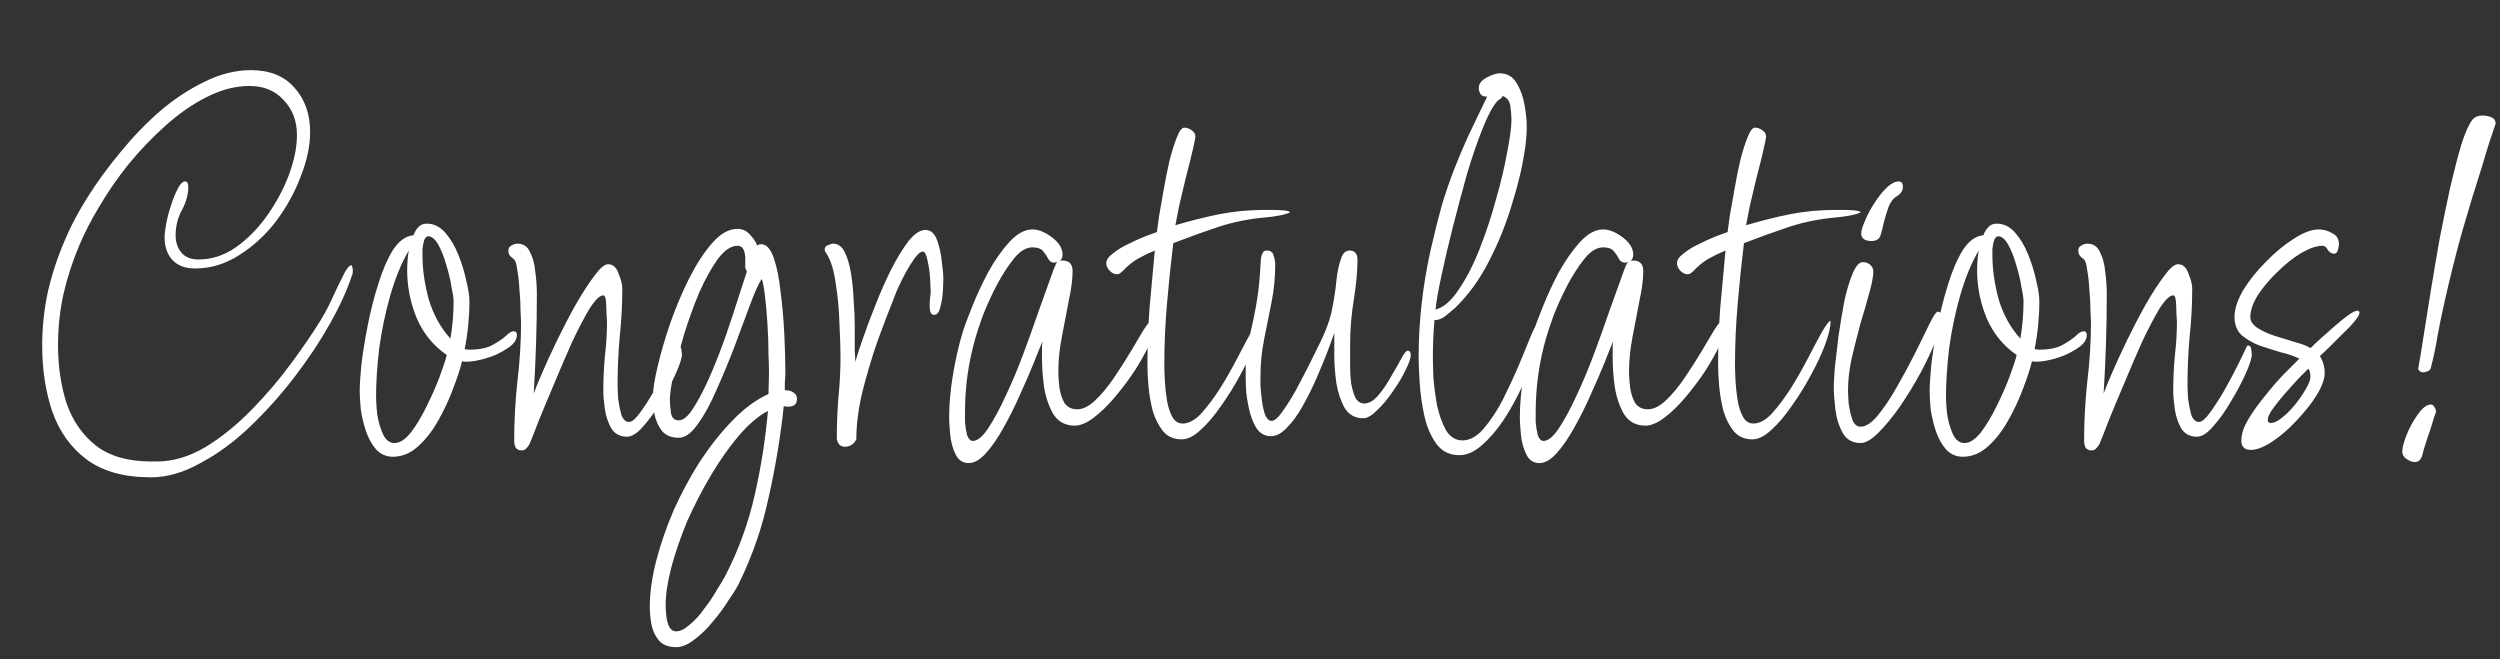 <svg width="474" height="125" viewBox="0 0 474 125" fill="none" xmlns="http://www.w3.org/2000/svg">
<rect x="0" y="0" width="474" height="125" fill="#333333" stroke="none"/>
<path d="M28.6 90.5C23.533 90.5 19.467 89.367 16.4 87.1C13.4 84.833 11.233 81.8 9.9 78C8.633 74.2 8 70.033 8 65.5C8 62.033 8.367 58.6 9.1 55.2C9.9 51.8 11 48.5 12.4 45.3C13.4 42.9 14.8 40.267 16.6 37.4C18.4 34.533 20.467 31.7 22.8 28.9C25.133 26.033 27.633 23.433 30.3 21.1C33.033 18.767 35.867 16.9 38.8 15.5C41.733 14.033 44.667 13.3 47.6 13.3C51.133 13.3 53.867 14.4 55.8 16.6C57.8 18.8 58.8 21.6 58.8 25C58.8 27.667 58.2 30.5 57 33.5C55.867 36.5 54.3 39.333 52.3 42C50.3 44.6 47.967 46.733 45.3 48.4C42.7 50.067 39.933 50.9 37 50.9C35.133 50.9 33.7 50.367 32.7 49.3C31.7 48.233 31.2 46.767 31.2 44.9C31.2 44.433 31.3 43.633 31.5 42.5C31.7 41.367 32 40.2 32.4 39C32.8 37.733 33.233 36.667 33.7 35.8C34.167 34.867 34.633 34.4 35.1 34.4C35.367 34.4 35.533 34.533 35.6 34.8C35.667 35 35.7 35.2 35.7 35.4C35.7 36.867 35.3 38.333 34.5 39.8C33.7 41.267 33.3 42.867 33.3 44.6C33.3 45.933 33.667 47.033 34.4 47.9C35.133 48.767 36.2 49.2 37.6 49.2C40.133 49.2 42.5 48.433 44.7 46.9C46.967 45.3 48.967 43.267 50.7 40.8C52.433 38.333 53.8 35.767 54.8 33.1C55.8 30.367 56.3 27.867 56.3 25.6C56.3 22.933 55.467 20.733 53.8 19C52.2 17.2 50.033 16.3 47.3 16.3C44.633 16.3 41.933 17 39.2 18.4C36.533 19.733 33.933 21.533 31.4 23.8C28.933 26 26.6 28.433 24.4 31.1C22.267 33.767 20.4 36.467 18.8 39.2C17.2 41.867 15.933 44.333 15 46.6C13.733 49.6 12.733 52.7 12 55.9C11.333 59.033 11 62.233 11 65.5C11 69.367 11.533 73 12.6 76.4C13.733 79.733 15.6 82.433 18.2 84.5C20.8 86.5 24.3 87.5 28.7 87.5H29.7C32.767 87.5 35.833 86.6 38.9 84.8C41.967 82.933 44.9 80.567 47.7 77.7C50.5 74.833 53 71.9 55.2 68.9C57.467 65.833 59.333 63.1 60.8 60.7C61.733 59.167 62.533 57.633 63.2 56.1C63.933 54.5 64.7 52.933 65.5 51.4C65.633 51.2 65.8 50.967 66 50.7C66.2 50.433 66.433 50.3 66.7 50.3C66.833 50.7 66.9 51.033 66.9 51.3C66.9 51.7 66.833 52.033 66.7 52.3C65.833 54.967 64.467 57.967 62.6 61.3C60.733 64.633 58.5 68 55.9 71.4C53.3 74.8 50.467 77.967 47.4 80.9C44.4 83.767 41.267 86.067 38 87.8C34.8 89.6 31.667 90.5 28.6 90.5ZM74.502 86.6C73.236 86.6 72.169 86.133 71.302 85.2C70.502 84.267 69.869 83.133 69.402 81.8C68.936 80.4 68.602 79 68.402 77.6C68.269 76.2 68.202 75.033 68.202 74.1C68.202 73.1 68.302 71.5 68.502 69.3C68.769 67.033 69.169 64.533 69.702 61.8C70.236 59.067 70.902 56.433 71.702 53.9C72.502 51.3 73.436 49.133 74.502 47.4C75.636 45.667 76.936 44.733 78.402 44.6C78.602 44 78.902 43.5 79.302 43.1C79.702 42.633 80.236 42.4 80.902 42.4C82.236 42.4 83.402 42.967 84.402 44.1C85.402 45.233 86.236 46.633 86.902 48.3C87.569 49.967 88.069 51.6 88.402 53.2C88.802 54.8 89.002 56.1 89.002 57.1C89.002 60.167 88.702 63.2 88.102 66.2L88.902 66.3C90.836 66.3 92.336 66 93.402 65.4C94.469 64.8 95.302 64.233 95.902 63.7C96.502 63.1 97.002 62.8 97.402 62.8C97.802 62.8 98.002 63.033 98.002 63.5C98.002 64.3 97.569 65.033 96.702 65.7C95.902 66.3 94.902 66.867 93.702 67.4C92.502 67.867 91.336 68.2 90.202 68.4C89.069 68.6 88.202 68.633 87.602 68.5C87.269 69.9 86.702 71.633 85.902 73.7C85.169 75.7 84.236 77.7 83.102 79.7C82.036 81.633 80.769 83.267 79.302 84.6C77.836 85.933 76.236 86.6 74.502 86.6ZM85.402 64.2C85.802 61.867 86.002 59.5 86.002 57.1C86.002 56.567 85.869 55.667 85.602 54.4C85.402 53.067 85.069 51.667 84.602 50.2C84.202 48.733 83.702 47.467 83.102 46.4C82.502 45.333 81.869 44.8 81.202 44.8C80.869 44.8 80.602 45.067 80.402 45.6C80.269 46.067 80.169 46.6 80.102 47.2C80.102 47.8 80.102 48.2 80.102 48.4C80.102 51.067 80.502 53.867 81.302 56.8C82.169 59.667 83.536 62.133 85.402 64.2ZM74.802 84C75.802 84 76.836 83.333 77.902 82C78.969 80.6 79.969 78.933 80.902 77C81.902 75 82.736 73.1 83.402 71.3C84.069 69.5 84.502 68.167 84.702 67.3C82.169 65.567 80.269 63.233 79.002 60.3C77.802 57.367 77.202 54.367 77.202 51.3C77.202 49.967 77.302 48.7 77.502 47.5C76.102 49.9 74.936 52.733 74.002 56C73.069 59.267 72.369 62.6 71.902 66C71.502 69.4 71.302 72.5 71.302 75.3C71.302 75.967 71.369 77 71.502 78.4C71.702 79.8 72.069 81.1 72.602 82.3C73.136 83.433 73.869 84 74.802 84ZM98.89 85.4C98.423 85.4 98.056 85.233 97.79 84.9C97.59 84.5 97.49 84.067 97.49 83.6C97.49 79.867 97.69 76.133 98.09 72.4C98.556 68.6 98.79 64.833 98.79 61.1C98.79 60.7 98.757 59.933 98.69 58.8C98.69 57.6 98.623 56.333 98.49 55C98.423 53.6 98.29 52.367 98.09 51.3C97.957 50.167 97.757 49.467 97.49 49.2C97.223 49 96.957 48.767 96.69 48.5C96.49 48.233 96.39 47.9 96.39 47.5C96.39 47.1 96.556 46.8 96.89 46.6C97.29 46.333 97.69 46.2 98.09 46.2C99.223 46.2 100.023 46.733 100.49 47.8C101.023 48.8 101.357 50.033 101.49 51.5C101.69 52.967 101.79 54.367 101.79 55.7C101.79 61.967 101.59 68.267 101.19 74.6C101.457 73.867 101.99 72.567 102.79 70.7C103.59 68.833 104.557 66.733 105.69 64.4C106.823 62.067 107.99 59.833 109.19 57.7C110.457 55.5 111.623 53.7 112.69 52.3C113.757 50.833 114.623 50.1 115.29 50.1C116.223 50.1 116.89 50.7 117.29 51.9C117.757 53.033 117.99 53.967 117.99 54.7C117.99 57.767 117.823 60.833 117.49 63.9C117.223 66.967 117.09 70.067 117.09 73.2C117.09 73.6 117.123 74.367 117.19 75.5C117.323 76.567 117.523 77.6 117.79 78.6C118.123 79.533 118.623 80 119.29 80C119.823 80 120.523 79.4 121.39 78.2C122.257 77 123.157 75.6 124.09 74C125.023 72.333 125.857 70.767 126.59 69.3C127.323 67.833 127.823 66.8 128.09 66.2C128.157 66.067 128.223 65.933 128.29 65.8C128.357 65.6 128.457 65.5 128.59 65.5C128.923 65.5 129.123 65.767 129.19 66.3C129.257 66.767 129.29 67.067 129.29 67.2C129.29 67.867 128.923 69.033 128.19 70.7C127.457 72.367 126.523 74.133 125.39 76C124.323 77.867 123.19 79.467 121.99 80.8C120.857 82.133 119.823 82.8 118.89 82.8C117.557 82.8 116.557 82.267 115.89 81.2C115.29 80.133 114.89 78.933 114.69 77.6C114.49 76.2 114.39 75.033 114.39 74.1C114.39 71.9 114.49 69.7 114.69 67.5C114.957 65.3 115.09 63.1 115.09 60.9C115.09 60.7 115.057 60.2 114.99 59.4C114.99 58.6 114.957 57.833 114.89 57.1C114.823 56.367 114.657 56 114.39 56C113.723 56 112.857 56.833 111.79 58.5C110.79 60.167 109.69 62.267 108.49 64.8C107.357 67.333 106.223 69.967 105.09 72.7C103.957 75.367 102.957 77.767 102.09 79.9C101.29 82.033 100.723 83.467 100.39 84.2C100.257 84.467 100.057 84.733 99.79 85C99.59 85.267 99.29 85.4 98.89 85.4ZM128.203 122.7C126.736 122.7 125.636 122.267 124.903 121.4C124.236 120.6 123.77 119.6 123.503 118.4C123.303 117.2 123.203 116.033 123.203 114.9C123.203 112.367 123.603 109.533 124.403 106.4C125.203 103.267 126.303 100.067 127.703 96.8C129.17 93.533 130.836 90.433 132.703 87.5C134.636 84.567 136.703 81.967 138.903 79.7C141.103 77.433 143.37 75.767 145.703 74.7L145.803 70.8C145.803 70.067 145.77 68.833 145.703 67.1C145.703 65.3 145.636 63.367 145.503 61.3C145.37 59.233 145.203 57.4 145.003 55.8C144.803 54.2 144.603 53.233 144.403 52.9C143.803 53.833 143.07 55.467 142.203 57.8C141.336 60.133 140.37 62.733 139.303 65.6C138.236 68.4 137.103 71.133 135.903 73.8C134.77 76.467 133.57 78.667 132.303 80.4C131.103 82.133 129.903 83 128.703 83C127.303 83 126.236 82.567 125.503 81.7C124.836 80.833 124.37 79.8 124.103 78.6C123.903 77.333 123.803 76.167 123.803 75.1C123.803 73.833 124.103 71.933 124.703 69.4C125.303 66.867 126.103 64.133 127.103 61.2C128.17 58.2 129.37 55.367 130.703 52.7C132.103 49.967 133.57 47.733 135.103 46C136.636 44.267 138.203 43.4 139.803 43.4C140.736 43.4 141.503 43.733 142.103 44.4C142.77 45.067 143.27 45.8 143.603 46.6C143.736 46.4 143.97 46.3 144.303 46.3C145.303 46.3 146.103 47.167 146.703 48.9C147.303 50.633 147.736 52.8 148.003 55.4C148.336 57.933 148.57 60.567 148.703 63.3C148.836 66.033 148.903 68.4 148.903 70.4C148.903 71.2 148.87 71.933 148.803 72.6C148.803 73.2 148.803 73.667 148.803 74H149.103C149.57 74 150.003 74.133 150.403 74.4C150.87 74.667 151.103 75.067 151.103 75.6C151.103 76.6 150.57 77.1 149.503 77.1C149.103 77.1 148.803 77.067 148.603 77C148.003 82.667 147.07 88.333 145.803 94C144.603 99.733 142.736 105.2 140.203 110.4C139.803 111.267 139.136 112.367 138.203 113.7C137.336 115.1 136.336 116.467 135.203 117.8C134.07 119.2 132.87 120.367 131.603 121.3C130.403 122.233 129.27 122.7 128.203 122.7ZM128.703 79.7C129.57 79.7 130.503 78.9 131.503 77.3C132.57 75.633 133.636 73.567 134.703 71.1C135.77 68.633 136.77 66.067 137.703 63.4C138.636 60.667 139.436 58.233 140.103 56.1C140.836 53.9 141.336 52.367 141.603 51.5C141.47 51.233 141.37 51 141.303 50.8C141.303 50.6 141.303 50.4 141.303 50.2C141.303 49.933 141.303 49.533 141.303 49C141.303 48.4 141.203 47.867 141.003 47.4C140.803 46.867 140.403 46.6 139.803 46.6C138.603 46.6 137.37 47.433 136.103 49.1C134.903 50.767 133.736 52.867 132.603 55.4C131.536 57.933 130.57 60.6 129.703 63.4C128.903 66.133 128.236 68.633 127.703 70.9C127.236 73.167 127.003 74.8 127.003 75.8C127.003 76.4 127.07 77.2 127.203 78.2C127.336 79.2 127.836 79.7 128.703 79.7ZM128.203 119.7C129.003 119.7 129.87 119.267 130.803 118.4C131.803 117.6 132.736 116.567 133.603 115.3C134.536 114.1 135.336 112.9 136.003 111.7C136.736 110.567 137.27 109.667 137.603 109C140.07 104.2 141.903 99.133 143.103 93.8C144.303 88.533 145.136 83.233 145.603 77.9C143.736 78.9 141.87 80.5 140.003 82.7C138.203 84.833 136.47 87.3 134.803 90.1C133.136 92.9 131.636 95.8 130.303 98.8C129.036 101.867 128.036 104.767 127.303 107.5C126.57 110.3 126.203 112.733 126.203 114.8C126.203 115.2 126.236 115.767 126.303 116.5C126.37 117.3 126.536 118.033 126.803 118.7C127.136 119.367 127.603 119.7 128.203 119.7ZM160.16 84.7C159.693 84.7 159.327 84.533 159.06 84.2C158.793 83.867 158.66 83.467 158.66 83C158.66 80.467 158.76 77.933 158.96 75.4C159.227 72.8 159.36 70.233 159.36 67.7C159.36 66.033 159.293 63.933 159.16 61.4C159.093 58.8 158.86 56.267 158.46 53.8C158.127 51.267 157.527 49.333 156.66 48C156.593 47.867 156.527 47.767 156.46 47.7C156.393 47.567 156.36 47.433 156.36 47.3C156.36 46.9 156.56 46.633 156.96 46.5C157.36 46.3 157.693 46.2 157.96 46.2C158.893 46.2 159.627 46.733 160.16 47.8C160.693 48.867 161.093 50.233 161.36 51.9C161.627 53.567 161.793 55.3 161.86 57.1C161.993 58.833 162.06 60.433 162.06 61.9C162.06 63.3 162.06 64.267 162.06 64.8C162.06 65.467 162.06 66.1 162.06 66.7C162.127 67.3 162.16 67.933 162.16 68.6C162.427 67.667 162.893 66.233 163.56 64.3C164.227 62.367 165.027 60.233 165.96 57.9C166.893 55.5 167.893 53.233 168.96 51.1C170.093 48.9 171.193 47.1 172.26 45.7C173.393 44.3 174.46 43.6 175.46 43.6C176.46 43.6 177.193 44.233 177.66 45.5C178.127 46.767 178.427 48.133 178.56 49.6C178.76 51.067 178.86 52.167 178.86 52.9C178.86 53.367 178.827 54.167 178.76 55.3C178.693 56.367 178.527 57.367 178.26 58.3C178.06 59.233 177.66 59.7 177.06 59.7C176.527 59.7 176.26 59.1 176.26 57.9C176.26 57.367 176.293 56.867 176.36 56.4C176.427 55.933 176.46 55.567 176.46 55.3C176.46 54.967 176.427 54.2 176.36 53C176.293 51.733 176.127 50.533 175.86 49.4C175.66 48.267 175.36 47.7 174.96 47.7C174.56 47.7 174.06 48.1 173.46 48.9C172.927 49.633 172.36 50.533 171.76 51.6C171.227 52.6 170.727 53.6 170.26 54.6C169.86 55.533 169.593 56.2 169.46 56.6C168.46 59.067 167.393 61.867 166.26 65C165.193 68.133 164.26 71.3 163.46 74.5C162.727 77.633 162.36 80.567 162.36 83.3C161.893 84.233 161.16 84.7 160.16 84.7ZM183.66 87.8C182.527 87.8 181.693 87.233 181.16 86.1C180.627 85.033 180.293 83.8 180.16 82.4C180.027 81 179.96 79.933 179.96 79.2C179.96 76.667 180.193 74 180.66 71.2C181.127 68.333 181.727 65.667 182.46 63.2C182.793 62.067 183.393 60.433 184.26 58.3C185.127 56.1 186.16 53.867 187.36 51.6C188.627 49.333 189.96 47.433 191.36 45.9C192.827 44.3 194.293 43.5 195.76 43.5C196.893 43.5 198.127 44 199.46 45C200.793 46 201.46 47.1 201.46 48.3C201.46 48.767 201.293 49.167 200.96 49.5C201.027 49.433 201.193 49.4 201.46 49.4C202.727 49.4 203.36 50.067 203.36 51.4C203.36 52.933 203.127 54.767 202.66 56.9C202.26 59.033 201.827 61.3 201.36 63.7C200.893 66.033 200.66 68.3 200.66 70.5C200.66 71.3 200.727 72.267 200.86 73.4C200.993 74.467 201.293 75.433 201.76 76.3C202.293 77.167 203.127 77.6 204.26 77.6C205.327 77.6 206.46 77.033 207.66 75.9C208.86 74.767 210.027 73.367 211.16 71.7C212.293 70.033 213.36 68.367 214.36 66.7C215.36 65.033 216.193 63.633 216.86 62.5C217.593 61.367 218.093 60.8 218.36 60.8C218.827 60.8 219.06 61.1 219.06 61.7C219.06 62.5 218.693 63.667 217.96 65.2C217.293 66.667 216.393 68.3 215.26 70.1C214.127 71.833 212.86 73.533 211.46 75.2C210.127 76.8 208.76 78.133 207.36 79.2C206.027 80.2 204.827 80.7 203.76 80.7C202.027 80.7 200.693 80 199.76 78.6C198.893 77.133 198.293 75.4 197.96 73.4C197.693 71.4 197.56 69.533 197.56 67.8C197.56 67.2 197.56 66.633 197.56 66.1C197.56 65.567 197.593 65.1 197.66 64.7C197.26 65.633 196.693 67.033 195.96 68.9C195.227 70.7 194.36 72.7 193.36 74.9C192.427 77.033 191.393 79.1 190.26 81.1C189.193 83.033 188.093 84.633 186.96 85.9C185.827 87.167 184.727 87.8 183.66 87.8ZM184.46 83.6C185.327 83.6 186.293 82.8 187.36 81.2C188.427 79.6 189.527 77.567 190.66 75.1C191.86 72.567 192.993 69.867 194.06 67C195.127 64.133 196.093 61.433 196.96 58.9C197.893 56.3 198.66 54.167 199.26 52.5C199.86 50.767 200.26 49.833 200.46 49.7L199.86 49.8C199.393 49.8 199.027 49.567 198.76 49.1C198.493 48.567 198.16 48.067 197.76 47.6C197.36 47.133 196.693 46.9 195.76 46.9C194.56 46.9 193.393 47.6 192.26 49C191.127 50.4 190.027 52.1 188.96 54.1C187.96 56.033 187.093 57.933 186.36 59.8C185.693 61.667 185.227 63.067 184.96 64C183.627 68.6 182.96 73.333 182.96 78.2C182.96 78.467 182.96 79.067 182.96 80C183.027 80.867 183.16 81.7 183.36 82.5C183.627 83.233 183.993 83.6 184.46 83.6ZM224.052 83.3C222.585 83.3 221.418 82.8 220.552 81.8C219.685 80.733 219.018 79.433 218.552 77.9C218.152 76.3 217.885 74.733 217.752 73.2C217.618 71.6 217.552 70.3 217.552 69.3C217.552 65.7 217.685 62.067 217.952 58.4C218.285 54.733 218.618 51.1 218.952 47.5C217.818 47.967 216.718 48.5 215.652 49.1C214.652 49.7 213.718 50.467 212.852 51.4C212.718 51.533 212.552 51.667 212.352 51.8C212.218 51.933 212.018 52 211.752 52C211.285 52 210.818 51.767 210.352 51.3C209.952 50.833 209.752 50.367 209.752 49.9C209.752 49.3 210.152 48.7 210.952 48.1C211.752 47.433 212.718 46.833 213.852 46.3C215.052 45.7 216.152 45.2 217.152 44.8C218.218 44.4 218.952 44.133 219.352 44C219.418 43.467 219.552 42.467 219.752 41C220.018 39.467 220.318 37.767 220.652 35.9C220.985 33.967 221.352 32.133 221.752 30.4C222.218 28.6 222.685 27.133 223.152 26C223.618 24.8 224.085 24.2 224.552 24.2C225.018 24.2 225.485 24.367 225.952 24.7C226.418 25.033 226.652 25.433 226.652 25.9C226.652 26.1 226.485 26.933 226.152 28.4C225.818 29.867 225.385 31.6 224.852 33.6C224.385 35.533 223.952 37.367 223.552 39.1C223.218 40.833 222.985 42.033 222.852 42.7C225.785 41.833 228.585 41.133 231.252 40.6C233.985 40.067 236.852 39.8 239.852 39.8C240.118 39.8 240.618 39.8 241.352 39.8C242.085 39.8 242.785 39.833 243.452 39.9C244.185 39.967 244.552 40.1 244.552 40.3C243.885 40.567 243.152 40.767 242.352 40.9C241.618 41.033 240.885 41.133 240.152 41.2C236.952 41.467 233.918 42.067 231.052 43C228.252 43.933 225.385 44.967 222.452 46.1C221.985 49.9 221.585 53.767 221.252 57.7C220.918 61.567 220.752 65.4 220.752 69.2C220.752 69.933 220.785 70.933 220.852 72.2C220.918 73.4 221.052 74.633 221.252 75.9C221.452 77.1 221.785 78.133 222.252 79C222.718 79.867 223.385 80.3 224.252 80.3C225.385 80.3 226.552 79.667 227.752 78.4C228.952 77.067 230.152 75.467 231.352 73.6C232.552 71.667 233.652 69.733 234.652 67.8C235.652 65.867 236.518 64.233 237.252 62.9C238.052 61.567 238.585 60.867 238.852 60.8V61.1C238.852 62.1 238.518 63.5 237.852 65.3C237.185 67.1 236.285 69.033 235.152 71.1C234.085 73.1 232.885 75.033 231.552 76.9C230.285 78.767 228.985 80.3 227.652 81.5C226.385 82.7 225.185 83.3 224.052 83.3ZM240.982 82.7C239.915 82.7 239.049 82.267 238.382 81.4C237.782 80.533 237.315 79.467 236.982 78.2C236.649 76.867 236.415 75.6 236.282 74.4C236.215 73.133 236.182 72.133 236.182 71.4C236.182 70.733 236.182 70.067 236.182 69.4C236.249 68.733 236.315 68.067 236.382 67.4C236.649 65.333 237.015 63.3 237.482 61.3C237.949 59.233 238.315 57.167 238.582 55.1C238.715 54.033 238.815 53 238.882 52C238.949 51 239.015 49.967 239.082 48.9C239.149 48.567 239.249 48.267 239.382 48C239.515 47.667 239.782 47.5 240.182 47.5C240.915 47.5 241.349 47.833 241.482 48.5C241.682 49.1 241.782 49.667 241.782 50.2C241.782 52.6 241.549 54.967 241.082 57.3C240.615 59.633 240.149 61.967 239.682 64.3C239.215 66.633 238.982 69 238.982 71.4C238.982 71.667 238.982 72.267 238.982 73.2C239.049 74.067 239.149 75.033 239.282 76.1C239.415 77.1 239.615 77.967 239.882 78.7C240.215 79.433 240.615 79.8 241.082 79.8C241.682 79.8 242.449 79.1 243.382 77.7C244.382 76.3 245.382 74.633 246.382 72.7C247.449 70.7 248.382 68.867 249.182 67.2C250.049 65.467 250.615 64.3 250.882 63.7C251.815 61.633 252.415 59.733 252.682 58C253.015 56.267 253.249 54.667 253.382 53.2C253.515 51.667 253.849 50.167 254.382 48.7C254.715 47.9 255.215 47.5 255.882 47.5C256.882 47.5 257.382 48.1 257.382 49.3C257.382 51.367 257.149 53.867 256.682 56.8C256.215 59.667 255.982 62.5 255.982 65.3V67.5C255.982 67.967 255.982 68.7 255.982 69.7C255.982 70.633 256.049 71.633 256.182 72.7C256.382 73.767 256.649 74.667 256.982 75.4C257.382 76.133 257.949 76.5 258.682 76.5C259.549 76.5 260.415 76 261.282 75C262.149 74 262.949 72.833 263.682 71.5C264.482 70.167 265.149 69 265.682 68C266.215 67 266.615 66.5 266.882 66.5C267.282 66.5 267.482 66.767 267.482 67.3C267.482 67.9 267.149 68.867 266.482 70.2C265.882 71.467 265.082 72.8 264.082 74.2C263.149 75.6 262.149 76.8 261.082 77.8C260.082 78.8 259.215 79.3 258.482 79.3C256.949 79.3 255.782 78.667 254.982 77.4C254.249 76.133 253.715 74.567 253.382 72.7C253.115 70.833 252.982 69.033 252.982 67.3C252.982 65.5 252.982 64.1 252.982 63.1C252.715 63.9 252.282 65.1 251.682 66.7C251.082 68.233 250.382 69.933 249.582 71.8C248.782 73.6 247.915 75.333 246.982 77C246.049 78.667 245.049 80.033 243.982 81.1C242.982 82.167 241.982 82.7 240.982 82.7ZM276.672 86.3C274.872 86.3 273.439 85.6 272.372 84.2C271.305 82.733 270.539 80.967 270.072 78.9C269.605 76.767 269.305 74.667 269.172 72.6C269.039 70.533 268.972 68.9 268.972 67.7C268.972 60.967 269.739 54.167 271.272 47.3C272.005 44.1 272.705 41.3 273.372 38.9C274.105 36.5 274.872 34.267 275.672 32.2C276.472 30.133 277.372 28 278.372 25.8C279.439 23.6 280.639 21.1 281.972 18.3H281.672C281.272 18.3 280.939 18.133 280.672 17.8C280.472 17.4 280.372 17.033 280.372 16.7C280.372 15.9 280.872 15.233 281.872 14.7C282.872 14.167 283.705 13.9 284.372 13.9C285.772 13.9 286.839 14.533 287.572 15.8C288.305 17 288.805 18.4 289.072 20C289.339 21.533 289.472 22.833 289.472 23.9C289.472 25.233 289.372 26.6 289.172 28C288.705 31.333 287.872 34.9 286.672 38.7C285.539 42.5 284.072 46.133 282.272 49.6C280.539 53 278.405 55.933 275.872 58.4C275.405 58.8 274.805 59.3 274.072 59.9C273.405 60.433 272.705 60.7 271.972 60.7C271.772 62.967 271.672 65.3 271.672 67.7C271.672 68.567 271.705 69.867 271.772 71.6C271.905 73.267 272.139 75.033 272.472 76.9C272.872 78.7 273.439 80.267 274.172 81.6C274.972 82.867 276.005 83.5 277.272 83.5C278.672 83.5 280.005 82.767 281.272 81.3C282.605 79.767 283.839 77.9 284.972 75.7C286.105 73.433 287.139 71.2 288.072 69C289.005 66.733 289.772 64.867 290.372 63.4C291.039 61.867 291.505 61.067 291.772 61C291.972 61.267 292.072 61.667 292.072 62.2C292.072 63.333 291.772 64.867 291.172 66.8C290.572 68.733 289.739 70.833 288.672 73.1C287.672 75.3 286.505 77.433 285.172 79.5C283.839 81.5 282.439 83.133 280.972 84.4C279.572 85.667 278.139 86.3 276.672 86.3ZM272.172 58.7C273.705 58.3 275.172 57.033 276.572 54.9C278.039 52.767 279.372 50.167 280.572 47.1C281.772 44.033 282.805 40.9 283.672 37.7C284.605 34.433 285.305 31.467 285.772 28.8C286.305 26.067 286.572 24.033 286.572 22.7C286.572 22.033 286.505 21.2 286.372 20.2C286.239 19.133 285.739 18.467 284.872 18.2C284.805 18.467 284.639 18.667 284.372 18.8C284.172 18.933 284.005 19.067 283.872 19.2C283.072 20.067 282.172 21.733 281.172 24.2C280.172 26.667 279.172 29.567 278.172 32.9C277.239 36.233 276.339 39.6 275.472 43C274.605 46.4 273.872 49.533 273.272 52.4C272.672 55.2 272.305 57.3 272.172 58.7ZM291.863 87.8C290.73 87.8 289.897 87.233 289.363 86.1C288.83 85.033 288.497 83.8 288.363 82.4C288.23 81 288.163 79.933 288.163 79.2C288.163 76.667 288.397 74 288.863 71.2C289.33 68.333 289.93 65.667 290.663 63.2C290.997 62.067 291.597 60.433 292.463 58.3C293.33 56.1 294.363 53.867 295.563 51.6C296.83 49.333 298.163 47.433 299.563 45.9C301.03 44.3 302.497 43.5 303.963 43.5C305.097 43.5 306.33 44 307.663 45C308.997 46 309.663 47.1 309.663 48.3C309.663 48.767 309.497 49.167 309.163 49.5C309.23 49.433 309.397 49.4 309.663 49.4C310.93 49.4 311.563 50.067 311.563 51.4C311.563 52.933 311.33 54.767 310.863 56.9C310.463 59.033 310.03 61.3 309.563 63.7C309.097 66.033 308.863 68.3 308.863 70.5C308.863 71.3 308.93 72.267 309.063 73.4C309.197 74.467 309.497 75.433 309.963 76.3C310.497 77.167 311.33 77.6 312.463 77.6C313.53 77.6 314.663 77.033 315.863 75.9C317.063 74.767 318.23 73.367 319.363 71.7C320.497 70.033 321.563 68.367 322.563 66.7C323.563 65.033 324.397 63.633 325.063 62.5C325.797 61.367 326.297 60.8 326.563 60.8C327.03 60.8 327.263 61.1 327.263 61.7C327.263 62.5 326.897 63.667 326.163 65.2C325.497 66.667 324.597 68.3 323.463 70.1C322.33 71.833 321.063 73.533 319.663 75.2C318.33 76.8 316.963 78.133 315.563 79.2C314.23 80.2 313.03 80.7 311.963 80.7C310.23 80.7 308.897 80 307.963 78.6C307.097 77.133 306.497 75.4 306.163 73.4C305.897 71.4 305.763 69.533 305.763 67.8C305.763 67.2 305.763 66.633 305.763 66.1C305.763 65.567 305.797 65.1 305.863 64.7C305.463 65.633 304.897 67.033 304.163 68.9C303.43 70.7 302.563 72.7 301.563 74.9C300.63 77.033 299.597 79.1 298.463 81.1C297.397 83.033 296.297 84.633 295.163 85.9C294.03 87.167 292.93 87.8 291.863 87.8ZM292.663 83.6C293.53 83.6 294.497 82.8 295.563 81.2C296.63 79.6 297.73 77.567 298.863 75.1C300.063 72.567 301.197 69.867 302.263 67C303.33 64.133 304.297 61.433 305.163 58.9C306.097 56.3 306.863 54.167 307.463 52.5C308.063 50.767 308.463 49.833 308.663 49.7L308.063 49.8C307.597 49.8 307.23 49.567 306.963 49.1C306.697 48.567 306.363 48.067 305.963 47.6C305.563 47.133 304.897 46.9 303.963 46.9C302.763 46.9 301.597 47.6 300.463 49C299.33 50.4 298.23 52.1 297.163 54.1C296.163 56.033 295.297 57.933 294.563 59.8C293.897 61.667 293.43 63.067 293.163 64C291.83 68.6 291.163 73.333 291.163 78.2C291.163 78.467 291.163 79.067 291.163 80C291.23 80.867 291.363 81.7 291.563 82.5C291.83 83.233 292.197 83.6 292.663 83.6ZM332.255 83.3C330.788 83.3 329.621 82.8 328.755 81.8C327.888 80.733 327.221 79.433 326.755 77.9C326.355 76.3 326.088 74.733 325.955 73.2C325.821 71.6 325.755 70.3 325.755 69.3C325.755 65.7 325.888 62.067 326.155 58.4C326.488 54.733 326.821 51.1 327.155 47.5C326.021 47.967 324.921 48.5 323.855 49.1C322.855 49.7 321.921 50.467 321.055 51.4C320.921 51.533 320.755 51.667 320.555 51.8C320.421 51.933 320.221 52 319.955 52C319.488 52 319.021 51.767 318.555 51.3C318.155 50.833 317.955 50.367 317.955 49.9C317.955 49.3 318.355 48.7 319.155 48.1C319.955 47.433 320.921 46.833 322.055 46.3C323.255 45.7 324.355 45.2 325.355 44.8C326.421 44.4 327.155 44.133 327.555 44C327.621 43.467 327.755 42.467 327.955 41C328.221 39.467 328.521 37.767 328.855 35.9C329.188 33.967 329.555 32.133 329.955 30.4C330.421 28.6 330.888 27.133 331.355 26C331.821 24.8 332.288 24.2 332.755 24.2C333.221 24.2 333.688 24.367 334.155 24.7C334.621 25.033 334.855 25.433 334.855 25.9C334.855 26.1 334.688 26.933 334.355 28.4C334.021 29.867 333.588 31.6 333.055 33.6C332.588 35.533 332.155 37.367 331.755 39.1C331.421 40.833 331.188 42.033 331.055 42.7C333.988 41.833 336.788 41.133 339.455 40.6C342.188 40.067 345.055 39.8 348.055 39.8C348.321 39.8 348.821 39.8 349.555 39.8C350.288 39.8 350.988 39.833 351.655 39.9C352.388 39.967 352.755 40.1 352.755 40.3C352.088 40.567 351.355 40.767 350.555 40.9C349.821 41.033 349.088 41.133 348.355 41.2C345.155 41.467 342.121 42.067 339.255 43C336.455 43.933 333.588 44.967 330.655 46.1C330.188 49.9 329.788 53.767 329.455 57.7C329.121 61.567 328.955 65.4 328.955 69.2C328.955 69.933 328.988 70.933 329.055 72.2C329.121 73.4 329.255 74.633 329.455 75.9C329.655 77.1 329.988 78.133 330.455 79C330.921 79.867 331.588 80.3 332.455 80.3C333.588 80.3 334.755 79.667 335.955 78.4C337.155 77.067 338.355 75.467 339.555 73.6C340.755 71.667 341.855 69.733 342.855 67.8C343.855 65.867 344.721 64.233 345.455 62.9C346.255 61.567 346.788 60.867 347.055 60.8V61.1C347.055 62.1 346.721 63.5 346.055 65.3C345.388 67.1 344.488 69.033 343.355 71.1C342.288 73.1 341.088 75.033 339.755 76.9C338.488 78.767 337.188 80.3 335.855 81.5C334.588 82.7 333.388 83.3 332.255 83.3ZM354.785 45.7C354.318 45.7 353.885 45.6 353.485 45.4C353.085 45.133 352.885 44.767 352.885 44.3C352.885 43.767 353.118 42.967 353.585 41.9C354.052 40.767 354.652 39.633 355.385 38.5C356.118 37.367 356.885 36.4 357.685 35.6C358.552 34.8 359.318 34.4 359.985 34.4C360.518 34.4 360.785 34.733 360.785 35.4C360.785 36.2 360.352 36.833 359.485 37.3C358.952 37.633 358.485 38.267 358.085 39.2C357.752 40.133 357.452 41.1 357.185 42.1C356.985 43.1 356.785 43.9 356.585 44.5C356.385 45.3 355.785 45.7 354.785 45.7ZM352.785 84C351.252 84 350.118 83.367 349.385 82.1C348.652 80.767 348.185 79.267 347.985 77.6C347.785 75.867 347.685 74.467 347.685 73.4C347.685 72.733 347.752 71.5 347.885 69.7C348.085 67.9 348.318 65.9 348.585 63.7C348.918 61.433 349.285 59.233 349.685 57.1C350.152 54.967 350.685 53.2 351.285 51.8C351.885 50.4 352.518 49.7 353.185 49.7C353.718 49.7 354.185 49.867 354.585 50.2C354.985 50.533 355.185 50.967 355.185 51.5C355.185 52.3 354.952 53.567 354.485 55.3C354.018 57.033 353.452 59 352.785 61.2C352.185 63.4 351.618 65.633 351.085 67.9C350.618 70.1 350.385 72.1 350.385 73.9C350.385 74.367 350.418 75.167 350.485 76.3C350.618 77.433 350.852 78.5 351.185 79.5C351.518 80.433 352.052 80.9 352.785 80.9C353.785 80.9 354.885 80.167 356.085 78.7C357.285 77.233 358.485 75.433 359.685 73.3C360.952 71.1 362.118 68.933 363.185 66.8C364.252 64.6 365.152 62.767 365.885 61.3C366.618 59.833 367.118 59.1 367.385 59.1C367.718 59.1 367.918 59.233 367.985 59.5C368.118 59.7 368.185 59.933 368.185 60.2C368.185 61.067 367.818 62.467 367.085 64.4C366.352 66.267 365.385 68.333 364.185 70.6C362.985 72.8 361.685 74.933 360.285 77C358.885 79 357.518 80.667 356.185 82C354.852 83.333 353.718 84 352.785 84ZM372.159 86.6C370.892 86.6 369.825 86.133 368.959 85.2C368.159 84.267 367.525 83.133 367.059 81.8C366.592 80.4 366.259 79 366.059 77.6C365.925 76.2 365.859 75.033 365.859 74.1C365.859 73.1 365.959 71.5 366.159 69.3C366.425 67.033 366.825 64.533 367.359 61.8C367.892 59.067 368.559 56.433 369.359 53.9C370.159 51.3 371.092 49.133 372.159 47.4C373.292 45.667 374.592 44.733 376.059 44.6C376.259 44 376.559 43.5 376.959 43.1C377.359 42.633 377.892 42.4 378.559 42.4C379.892 42.4 381.059 42.967 382.059 44.1C383.059 45.233 383.892 46.633 384.559 48.3C385.225 49.967 385.725 51.6 386.059 53.2C386.459 54.8 386.659 56.1 386.659 57.1C386.659 60.167 386.359 63.2 385.759 66.2L386.559 66.3C388.492 66.3 389.992 66 391.059 65.4C392.125 64.8 392.959 64.233 393.559 63.7C394.159 63.1 394.659 62.8 395.059 62.8C395.459 62.8 395.659 63.033 395.659 63.5C395.659 64.3 395.225 65.033 394.359 65.7C393.559 66.3 392.559 66.867 391.359 67.4C390.159 67.867 388.992 68.2 387.859 68.4C386.725 68.6 385.859 68.633 385.259 68.5C384.925 69.9 384.359 71.633 383.559 73.7C382.825 75.7 381.892 77.7 380.759 79.7C379.692 81.633 378.425 83.267 376.959 84.6C375.492 85.933 373.892 86.6 372.159 86.6ZM383.059 64.2C383.459 61.867 383.659 59.5 383.659 57.1C383.659 56.567 383.525 55.667 383.259 54.4C383.059 53.067 382.725 51.667 382.259 50.2C381.859 48.733 381.359 47.467 380.759 46.4C380.159 45.333 379.525 44.8 378.859 44.8C378.525 44.8 378.259 45.067 378.059 45.6C377.925 46.067 377.825 46.6 377.759 47.2C377.759 47.8 377.759 48.2 377.759 48.4C377.759 51.067 378.159 53.867 378.959 56.8C379.825 59.667 381.192 62.133 383.059 64.2ZM372.459 84C373.459 84 374.492 83.333 375.559 82C376.625 80.6 377.625 78.933 378.559 77C379.559 75 380.392 73.1 381.059 71.3C381.725 69.5 382.159 68.167 382.359 67.3C379.825 65.567 377.925 63.233 376.659 60.3C375.459 57.367 374.859 54.367 374.859 51.3C374.859 49.967 374.959 48.7 375.159 47.5C373.759 49.9 372.592 52.733 371.659 56C370.725 59.267 370.025 62.6 369.559 66C369.159 69.4 368.959 72.5 368.959 75.3C368.959 75.967 369.025 77 369.159 78.4C369.359 79.8 369.725 81.1 370.259 82.3C370.792 83.433 371.525 84 372.459 84ZM396.546 85.4C396.079 85.4 395.713 85.233 395.446 84.9C395.246 84.5 395.146 84.067 395.146 83.6C395.146 79.867 395.346 76.133 395.746 72.4C396.213 68.6 396.446 64.833 396.446 61.1C396.446 60.7 396.413 59.933 396.346 58.8C396.346 57.6 396.279 56.333 396.146 55C396.079 53.6 395.946 52.367 395.746 51.3C395.613 50.167 395.413 49.467 395.146 49.2C394.879 49 394.613 48.767 394.346 48.5C394.146 48.233 394.046 47.9 394.046 47.5C394.046 47.1 394.213 46.8 394.546 46.6C394.946 46.333 395.346 46.2 395.746 46.2C396.879 46.2 397.679 46.733 398.146 47.8C398.679 48.8 399.013 50.033 399.146 51.5C399.346 52.967 399.446 54.367 399.446 55.7C399.446 61.967 399.246 68.267 398.846 74.6C399.113 73.867 399.646 72.567 400.446 70.7C401.246 68.833 402.213 66.733 403.346 64.4C404.479 62.067 405.646 59.833 406.846 57.7C408.113 55.5 409.279 53.7 410.346 52.3C411.413 50.833 412.279 50.1 412.946 50.1C413.879 50.1 414.546 50.7 414.946 51.9C415.413 53.033 415.646 53.967 415.646 54.7C415.646 57.767 415.479 60.833 415.146 63.9C414.879 66.967 414.746 70.067 414.746 73.2C414.746 73.6 414.779 74.367 414.846 75.5C414.979 76.567 415.179 77.6 415.446 78.6C415.779 79.533 416.279 80 416.946 80C417.479 80 418.179 79.4 419.046 78.2C419.913 77 420.813 75.6 421.746 74C422.679 72.333 423.513 70.767 424.246 69.3C424.979 67.833 425.479 66.8 425.746 66.2C425.813 66.067 425.879 65.933 425.946 65.8C426.013 65.6 426.113 65.5 426.246 65.5C426.579 65.5 426.779 65.767 426.846 66.3C426.913 66.767 426.946 67.067 426.946 67.2C426.946 67.867 426.579 69.033 425.846 70.7C425.113 72.367 424.179 74.133 423.046 76C421.979 77.867 420.846 79.467 419.646 80.8C418.513 82.133 417.479 82.8 416.546 82.8C415.213 82.8 414.213 82.267 413.546 81.2C412.946 80.133 412.546 78.933 412.346 77.6C412.146 76.2 412.046 75.033 412.046 74.1C412.046 71.9 412.146 69.7 412.346 67.5C412.613 65.3 412.746 63.1 412.746 60.9C412.746 60.7 412.713 60.2 412.646 59.4C412.646 58.6 412.613 57.833 412.546 57.1C412.479 56.367 412.313 56 412.046 56C411.379 56 410.513 56.833 409.446 58.5C408.446 60.167 407.346 62.267 406.146 64.8C405.013 67.333 403.879 69.967 402.746 72.7C401.613 75.367 400.613 77.767 399.746 79.9C398.946 82.033 398.379 83.467 398.046 84.2C397.913 84.467 397.713 84.733 397.446 85C397.246 85.267 396.946 85.4 396.546 85.4ZM426.759 85.3C425.559 85.3 424.959 84.7 424.959 83.5C424.959 82.367 425.359 81.1 426.159 79.7C427.026 78.233 428.059 76.767 429.259 75.3C430.459 73.767 431.659 72.367 432.859 71.1C434.126 69.833 435.159 68.8 435.959 68C435.026 67.533 433.859 67.133 432.459 66.8C431.126 66.4 429.759 65.967 428.359 65.5C427.026 64.967 425.893 64.3 424.959 63.5C424.093 62.633 423.659 61.5 423.659 60.1C423.659 58.633 424.193 56.967 425.259 55.1C426.393 53.233 427.826 51.433 429.559 49.7C431.293 47.9 433.059 46.433 434.859 45.3C436.659 44.1 438.259 43.5 439.659 43.5C440.526 43.5 441.359 43.733 442.159 44.2C443.026 44.6 443.459 45.3 443.459 46.3C443.459 46.567 443.393 46.933 443.259 47.4C443.126 47.867 442.893 48.1 442.559 48.1C442.093 48.1 441.693 47.867 441.359 47.4C441.093 46.867 440.759 46.6 440.359 46.6C439.226 46.6 437.859 47.067 436.259 48C434.726 48.933 433.226 50.133 431.759 51.6C430.293 53 429.059 54.467 428.059 56C427.126 57.533 426.659 58.9 426.659 60.1C426.659 60.9 427.126 61.6 428.059 62.2C428.993 62.8 430.093 63.3 431.359 63.7C432.693 64.1 433.993 64.5 435.259 64.9C436.526 65.233 437.459 65.6 438.059 66C438.393 65.667 438.959 65.133 439.759 64.4C440.559 63.667 441.459 62.867 442.459 62C443.459 61.133 444.359 60.4 445.159 59.8C446.026 59.2 446.626 58.9 446.959 58.9C447.226 58.9 447.359 59.033 447.359 59.3C447.359 59.633 447.026 60.2 446.359 61C445.759 61.733 444.993 62.533 444.059 63.4C443.193 64.267 442.359 65.1 441.559 65.9C440.759 66.633 440.193 67.167 439.859 67.5C440.459 68.5 440.759 69.567 440.759 70.7C440.759 71.833 440.259 73.233 439.259 74.9C438.259 76.5 436.993 78.1 435.459 79.7C433.993 81.3 432.459 82.633 430.859 83.7C429.259 84.767 427.893 85.3 426.759 85.3ZM430.559 80.2C431.159 80.2 431.859 79.867 432.659 79.2C433.526 78.533 434.359 77.7 435.159 76.7C435.959 75.7 436.626 74.733 437.159 73.8C437.759 72.8 438.059 72 438.059 71.4C438.059 70.733 437.926 70.233 437.659 69.9C437.259 70.3 436.626 70.933 435.759 71.8C434.959 72.667 434.093 73.633 433.159 74.7C432.293 75.7 431.526 76.667 430.859 77.6C430.259 78.467 429.959 79.133 429.959 79.6C429.959 80 430.159 80.2 430.559 80.2ZM459.369 70.6C459.035 70.6 458.735 70.4 458.469 70C458.735 68.6 459.069 66.6 459.469 64C459.869 61.4 460.335 58.467 460.869 55.2C461.402 51.933 461.969 48.6 462.569 45.2C463.235 41.8 463.902 38.567 464.569 35.5C465.302 32.367 466.002 29.667 466.669 27.4C467.402 25.133 468.102 23.567 468.769 22.7C469.235 22.167 469.869 21.9 470.669 21.9C471.202 21.9 471.735 22 472.269 22.2C472.869 22.4 473.169 22.833 473.169 23.5C473.169 23.5 473.035 23.867 472.769 24.6C472.569 25.267 472.302 26.067 471.969 27C471.702 27.933 471.435 28.8 471.169 29.6C470.969 30.333 470.835 30.8 470.769 31C469.369 35.333 468.035 39.7 466.769 44.1C465.569 48.433 464.469 52.833 463.469 57.3C463.002 59.367 462.569 61.467 462.169 63.6C461.835 65.733 461.402 67.8 460.869 69.8C460.802 70.067 460.602 70.267 460.269 70.4C459.935 70.533 459.635 70.6 459.369 70.6ZM457.869 87.6C457.335 87.6 456.802 87.4 456.269 87C455.735 86.667 455.469 86.2 455.469 85.6C455.469 84.933 455.735 83.9 456.269 82.5C456.869 81.033 457.602 79.7 458.469 78.5C459.335 77.3 460.135 76.7 460.869 76.7C461.202 76.7 461.435 76.867 461.569 77.2C461.769 77.467 461.869 77.767 461.869 78.1C461.869 78.1 461.735 78.467 461.469 79.2C461.269 79.933 461.002 80.8 460.669 81.8C460.335 82.733 460.035 83.633 459.769 84.5C459.502 85.367 459.335 85.967 459.269 86.3C459.002 87.167 458.535 87.6 457.869 87.6Z" fill="white"/>
</svg>
